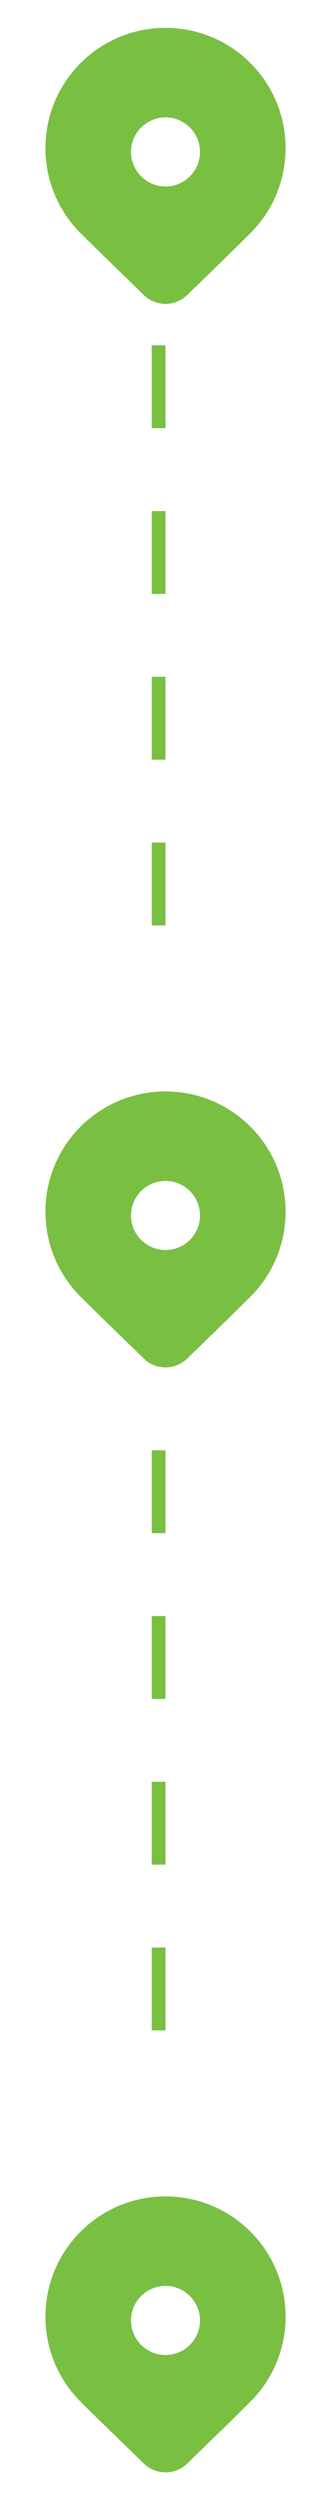 <svg width="24" height="181" viewBox="0 0 24 181" fill="none" xmlns="http://www.w3.org/2000/svg">
<path d="M18.157 16.882L16.97 18.056C16.095 18.914 14.96 20.018 13.564 21.368C12.692 22.211 11.308 22.211 10.436 21.368L6.945 17.972C6.506 17.541 6.139 17.178 5.843 16.882C2.443 13.482 2.443 7.968 5.843 4.568C9.244 1.167 14.757 1.167 18.157 4.568C21.558 7.968 21.558 13.482 18.157 16.882ZM14.501 11C14.501 9.619 13.381 8.499 12 8.499C10.62 8.499 9.5 9.619 9.5 11C9.5 12.38 10.62 13.5 12 13.5C13.381 13.5 14.501 12.38 14.501 11Z" fill="#79BF42"/>
<path d="M18.157 93.882L16.97 95.056C16.095 95.914 14.96 97.018 13.564 98.368C12.692 99.211 11.308 99.211 10.436 98.368L6.945 94.972C6.506 94.541 6.139 94.178 5.843 93.882C2.443 90.481 2.443 84.968 5.843 81.568C9.244 78.168 14.757 78.168 18.157 81.568C21.558 84.968 21.558 90.481 18.157 93.882ZM14.501 88C14.501 86.619 13.381 85.499 12 85.499C10.62 85.499 9.5 86.619 9.5 88C9.5 89.38 10.62 90.5 12 90.5C13.381 90.5 14.501 89.38 14.501 88Z" fill="#79BF42"/>
<path d="M18.157 173.882L16.97 175.056C16.095 175.914 14.96 177.018 13.564 178.368C12.692 179.211 11.308 179.211 10.436 178.368L6.945 174.972C6.506 174.541 6.139 174.178 5.843 173.882C2.443 170.481 2.443 164.968 5.843 161.568C9.244 158.167 14.757 158.167 18.157 161.568C21.558 164.968 21.558 170.481 18.157 173.882ZM14.501 168C14.501 166.619 13.381 165.499 12 165.499C10.62 165.499 9.5 166.619 9.5 168C9.5 169.38 10.62 170.5 12 170.5C13.381 170.5 14.501 169.38 14.501 168Z" fill="#79BF42"/>
<line x1="11.5" y1="25" x2="11.5" y2="73" stroke="#79BF42" stroke-dasharray="6 6"/>
<line x1="11.5" y1="105" x2="11.5" y2="153" stroke="#79BF42" stroke-dasharray="6 6"/>
</svg>
